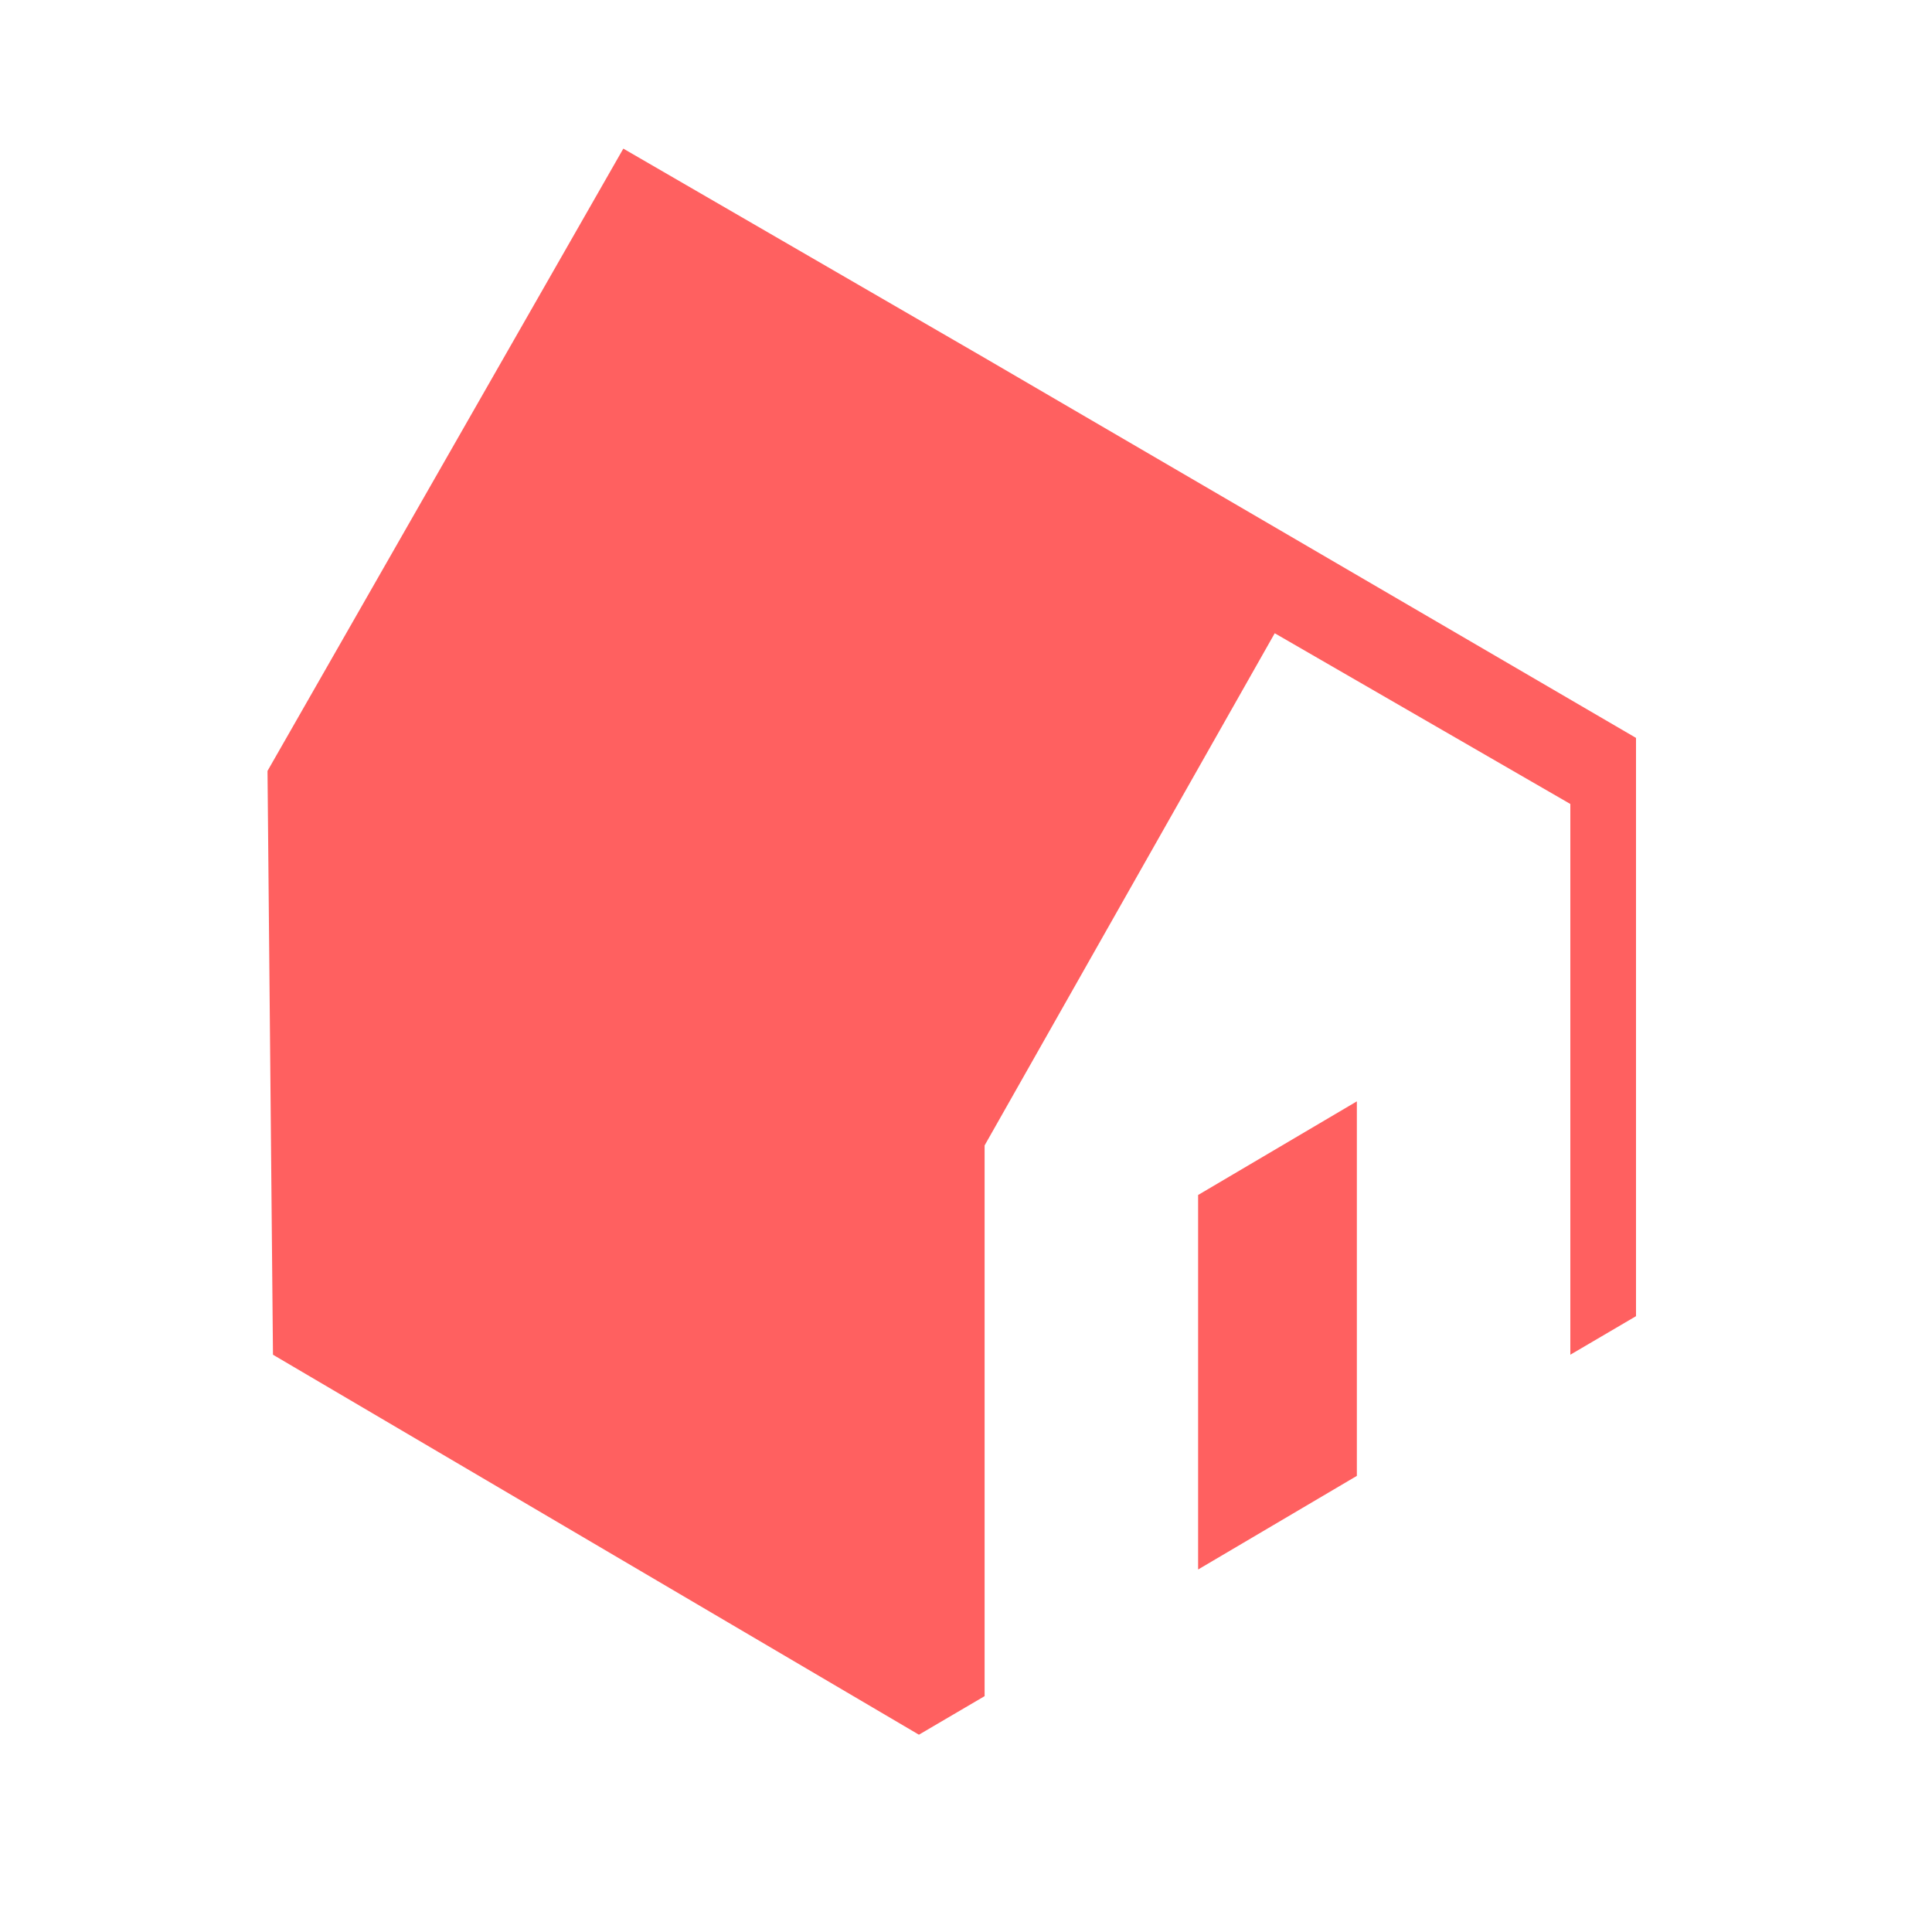 <svg width="65" height="65" viewBox="0 0 65 65" fill="none" xmlns="http://www.w3.org/2000/svg">
<rect width="65" height="65" fill="white"/>
<path d="M40.309 40.204V52.804L45.65 49.654V37.054L40.309 40.204Z" fill="#FF6060"/>
<path d="M55.042 24.826L33.126 12.041L20.971 5L9 25.937L9.184 45.578L30.916 58.362L33.126 57.065V38.537L42.887 21.305L52.832 27.049V45.578L55.042 44.281V24.826Z" fill="#FF6060"/>
</svg>
